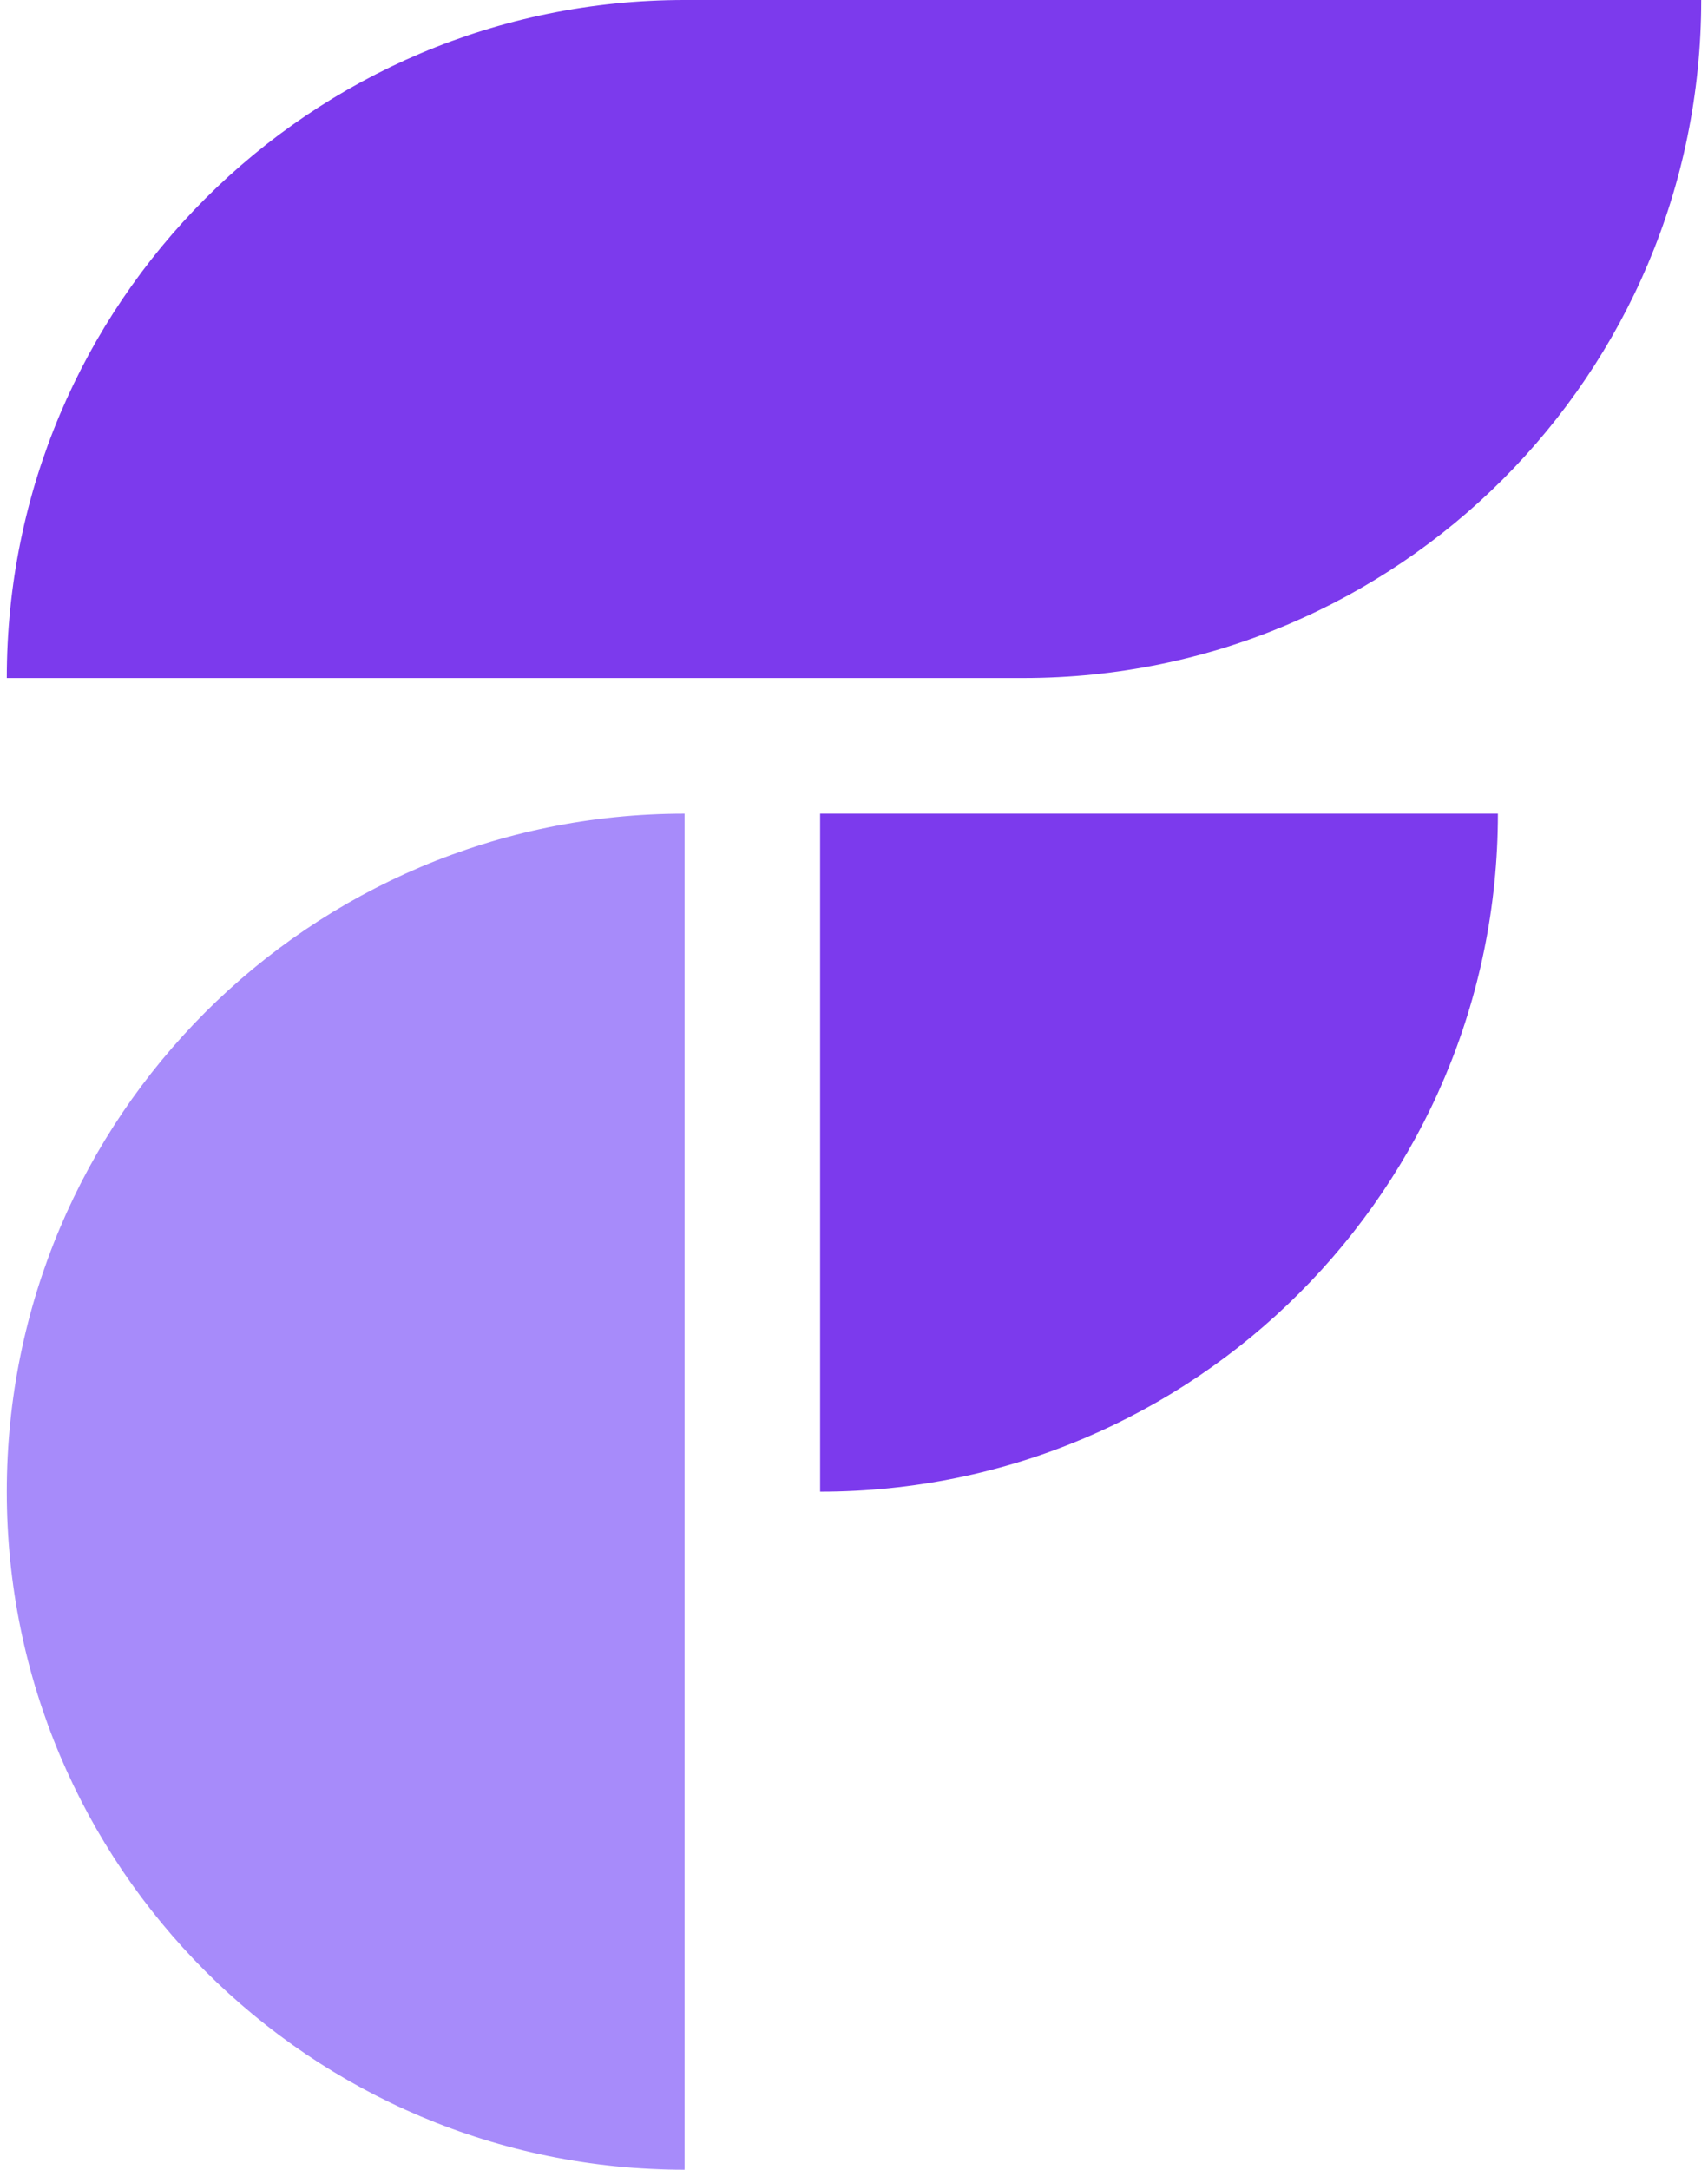<svg width="126" height="160" viewBox="0 0 126 160" fill="none" xmlns="http://www.w3.org/2000/svg">
<path d="M0.5 50C0.5 22.386 22.886 0 50.5 0H125.5C125.5 27.614 103.114 50 75.5 50H0.5Z" fill="#7C3AED"/>
<path d="M60.5 60H110.5C110.5 87.614 88.114 110 60.5 110V60Z" fill="#7C3AED"/>
<path d="M0.5 110C0.5 82.386 22.886 60 50.5 60V160C22.886 160 0.5 137.614 0.5 110Z" fill="#A78BFA"/>
</svg>
